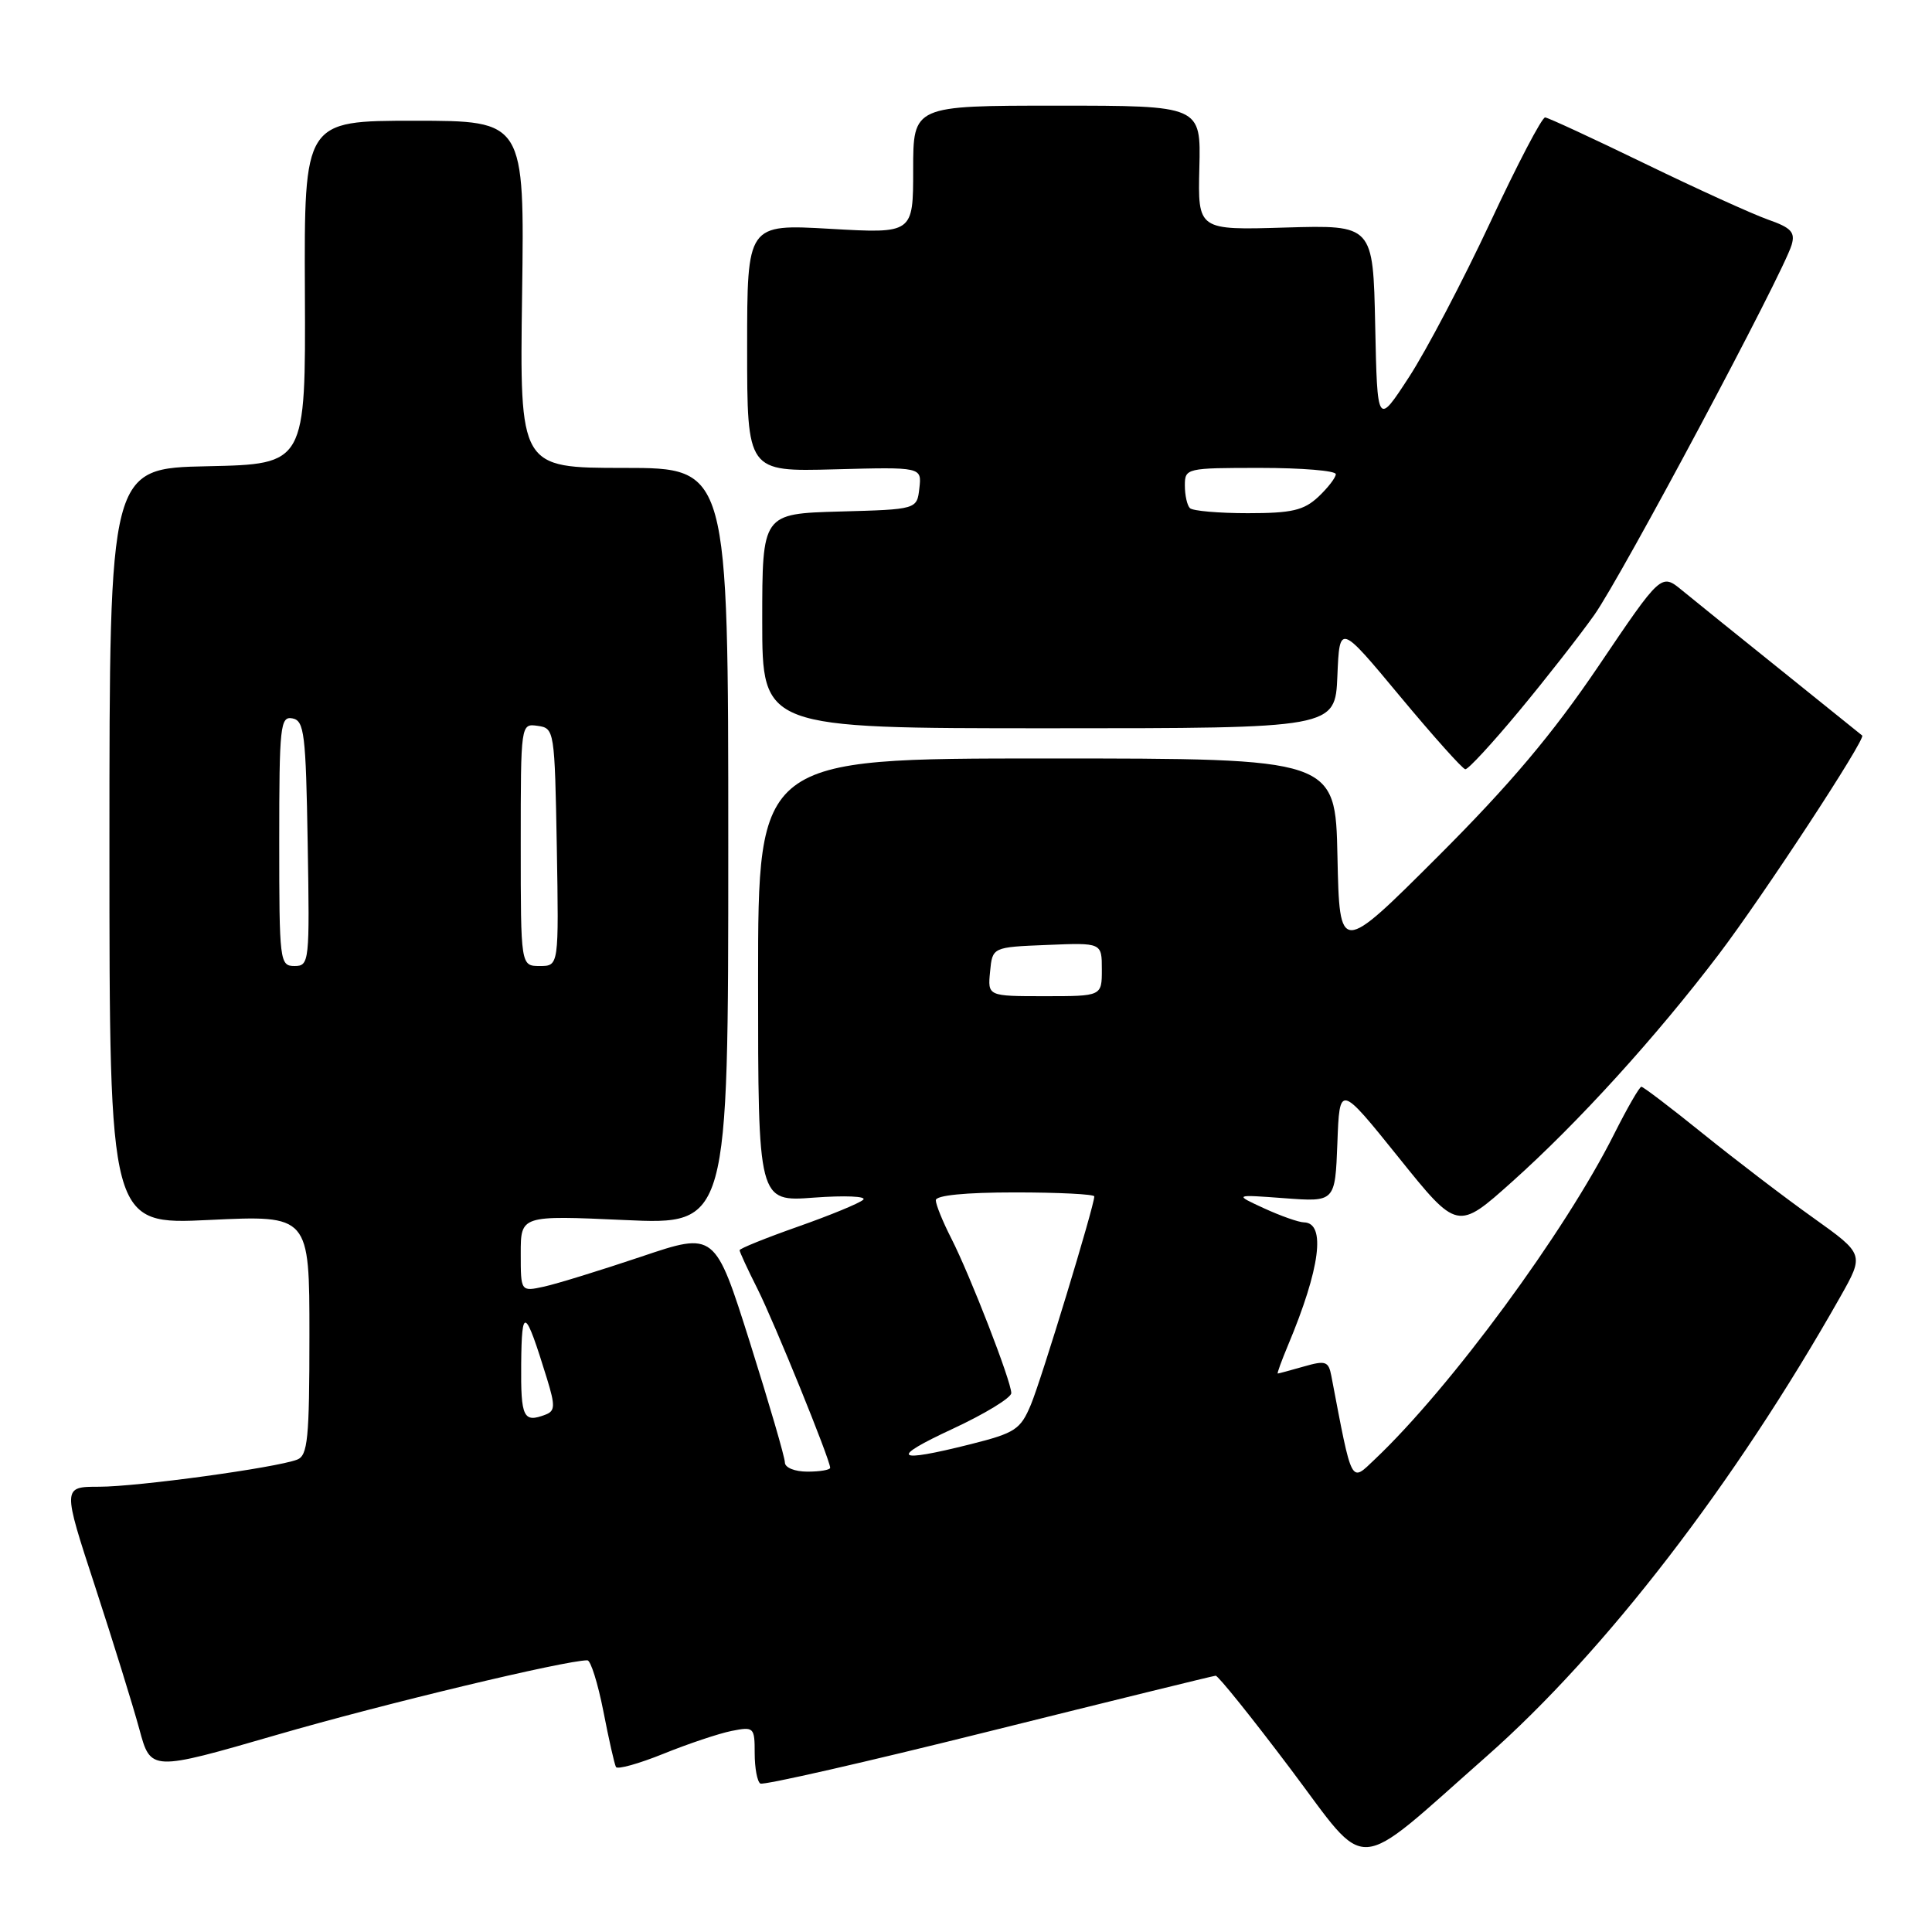 <?xml version="1.0" encoding="UTF-8" standalone="no"?>
<!DOCTYPE svg PUBLIC "-//W3C//DTD SVG 1.1//EN" "http://www.w3.org/Graphics/SVG/1.1/DTD/svg11.dtd" >
<svg xmlns="http://www.w3.org/2000/svg" xmlns:xlink="http://www.w3.org/1999/xlink" version="1.1" viewBox="0 0 256 256">
 <g >
 <path fill="currentColor"
d=" M 196.96 232.74 C 212.70 218.86 229.85 196.59 243.84 171.85 C 247.03 166.20 247.03 166.20 240.27 161.37 C 236.54 158.72 230.00 153.72 225.72 150.27 C 221.45 146.82 217.74 144.00 217.49 144.00 C 217.24 144.00 215.62 146.81 213.89 150.25 C 207.38 163.24 192.19 183.88 182.19 193.35 C 178.93 196.44 179.21 196.99 176.41 182.32 C 176.04 180.37 175.65 180.24 172.76 181.07 C 170.97 181.58 169.42 182.00 169.31 182.00 C 169.19 182.00 169.81 180.31 170.67 178.25 C 174.94 168.07 175.72 162.03 172.78 161.97 C 172.08 161.96 169.70 161.12 167.50 160.11 C 163.50 158.27 163.50 158.27 170.21 158.77 C 176.91 159.27 176.91 159.27 177.21 151.45 C 177.50 143.64 177.50 143.64 185.31 153.35 C 193.12 163.07 193.12 163.07 200.39 156.56 C 209.14 148.73 219.45 137.38 227.75 126.45 C 233.63 118.70 247.27 97.89 246.75 97.46 C 246.61 97.34 241.81 93.48 236.08 88.87 C 230.35 84.27 224.41 79.48 222.89 78.23 C 220.12 75.95 220.12 75.95 211.83 88.23 C 205.73 97.25 200.09 103.94 190.52 113.50 C 177.50 126.50 177.50 126.50 177.22 113.50 C 176.95 100.50 176.95 100.50 138.70 100.50 C 100.45 100.50 100.45 100.50 100.45 129.88 C 100.45 159.25 100.45 159.25 107.86 158.69 C 111.93 158.39 114.87 158.51 114.38 158.97 C 113.90 159.43 110.01 161.03 105.75 162.53 C 101.49 164.03 98.00 165.44 98.00 165.66 C 98.00 165.88 99.06 168.19 100.37 170.78 C 102.63 175.29 110.00 193.43 110.00 194.49 C 110.00 194.77 108.65 195.00 107.00 195.00 C 105.30 195.00 104.00 194.47 104.00 193.78 C 104.00 193.10 101.91 185.95 99.37 177.89 C 94.73 163.22 94.73 163.22 84.98 166.51 C 79.62 168.31 73.83 170.10 72.11 170.48 C 69.00 171.16 69.00 171.16 69.00 166.10 C 69.00 161.04 69.00 161.04 82.75 161.66 C 96.50 162.29 96.50 162.29 96.50 112.14 C 96.50 62.00 96.50 62.00 82.68 62.00 C 68.86 62.00 68.86 62.00 69.18 39.00 C 69.50 16.00 69.50 16.00 54.90 16.00 C 40.30 16.00 40.30 16.00 40.40 38.75 C 40.50 61.50 40.50 61.50 27.50 61.78 C 14.50 62.05 14.50 62.05 14.50 112.17 C 14.50 162.29 14.50 162.29 27.75 161.65 C 41.00 161.02 41.00 161.02 41.00 176.90 C 41.00 190.66 40.78 192.87 39.37 193.41 C 36.55 194.49 18.23 197.00 13.14 197.00 C 8.27 197.00 8.27 197.00 12.61 210.25 C 14.99 217.54 17.62 226.02 18.46 229.11 C 19.97 234.72 19.97 234.72 36.74 229.86 C 50.75 225.79 74.91 220.00 77.83 220.00 C 78.27 220.00 79.22 223.04 79.95 226.75 C 80.67 230.46 81.42 233.79 81.62 234.14 C 81.82 234.49 84.65 233.70 87.92 232.38 C 91.18 231.06 95.24 229.70 96.93 229.36 C 99.90 228.77 100.00 228.87 100.00 232.32 C 100.00 234.28 100.34 236.08 100.75 236.33 C 101.16 236.58 114.78 233.48 131.00 229.43 C 147.22 225.39 160.76 222.06 161.08 222.04 C 161.40 222.02 165.88 227.59 171.03 234.43 C 181.53 248.38 179.04 248.54 196.96 232.74 Z  M 201.26 94.25 C 204.80 89.99 209.29 84.25 211.24 81.50 C 214.85 76.42 236.30 36.19 237.40 32.45 C 237.90 30.77 237.34 30.17 234.25 29.09 C 232.19 28.36 224.88 25.04 218.00 21.70 C 211.12 18.36 205.16 15.60 204.74 15.56 C 204.32 15.53 201.04 21.80 197.45 29.50 C 193.85 37.19 189.02 46.40 186.71 49.95 C 182.50 56.42 182.50 56.42 182.22 43.11 C 181.94 29.81 181.94 29.81 170.33 30.15 C 158.72 30.50 158.72 30.50 158.92 22.25 C 159.13 14.00 159.13 14.00 140.06 14.00 C 121.00 14.00 121.00 14.00 121.00 22.48 C 121.00 30.95 121.00 30.95 110.00 30.32 C 99.00 29.69 99.00 29.69 99.00 46.10 C 99.00 62.50 99.00 62.50 110.57 62.19 C 122.14 61.88 122.14 61.88 121.82 64.69 C 121.50 67.50 121.50 67.50 111.25 67.78 C 101.00 68.07 101.00 68.07 101.00 82.28 C 101.00 96.50 101.00 96.50 138.96 96.50 C 176.92 96.50 176.92 96.50 177.21 89.56 C 177.50 82.63 177.50 82.63 185.50 92.25 C 189.90 97.54 193.80 101.90 194.16 101.93 C 194.53 101.97 197.72 98.51 201.26 94.25 Z  M 126.25 189.32 C 130.51 187.34 134.00 185.21 134.00 184.59 C 134.00 183.04 128.55 168.99 126.04 164.07 C 124.92 161.88 124.00 159.61 124.00 159.04 C 124.00 158.39 127.90 158.00 134.50 158.00 C 140.28 158.00 145.00 158.24 145.00 158.53 C 145.00 159.78 137.99 182.81 136.60 186.12 C 135.22 189.42 134.52 189.88 128.59 191.37 C 118.52 193.90 117.79 193.25 126.25 189.32 Z  M 69.06 180.75 C 69.13 173.01 69.57 173.26 72.48 182.69 C 73.58 186.27 73.55 186.96 72.30 187.44 C 69.35 188.57 69.00 187.86 69.06 180.75 Z  M 131.19 128.75 C 131.50 125.50 131.50 125.50 138.75 125.21 C 146.00 124.91 146.00 124.91 146.00 128.46 C 146.00 132.00 146.00 132.00 138.44 132.00 C 130.87 132.00 130.87 132.00 131.19 128.75 Z  M 37.00 111.43 C 37.00 96.18 37.14 94.88 38.75 95.19 C 40.32 95.49 40.53 97.22 40.77 111.76 C 41.04 127.49 40.99 128.00 39.02 128.00 C 37.07 128.00 37.00 127.40 37.00 111.43 Z  M 69.00 111.93 C 69.00 95.86 69.00 95.86 71.25 96.18 C 73.46 96.49 73.50 96.77 73.78 112.25 C 74.05 128.00 74.05 128.00 71.53 128.00 C 69.00 128.00 69.00 128.00 69.00 111.93 Z  M 157.67 67.33 C 157.30 66.97 157.00 65.62 157.00 64.33 C 157.00 62.04 157.19 62.00 167.00 62.00 C 172.50 62.00 177.00 62.37 177.00 62.83 C 177.00 63.28 175.96 64.63 174.69 65.83 C 172.76 67.63 171.18 68.00 165.35 68.00 C 161.49 68.00 158.03 67.70 157.67 67.33 Z "/>
</g>
</svg>